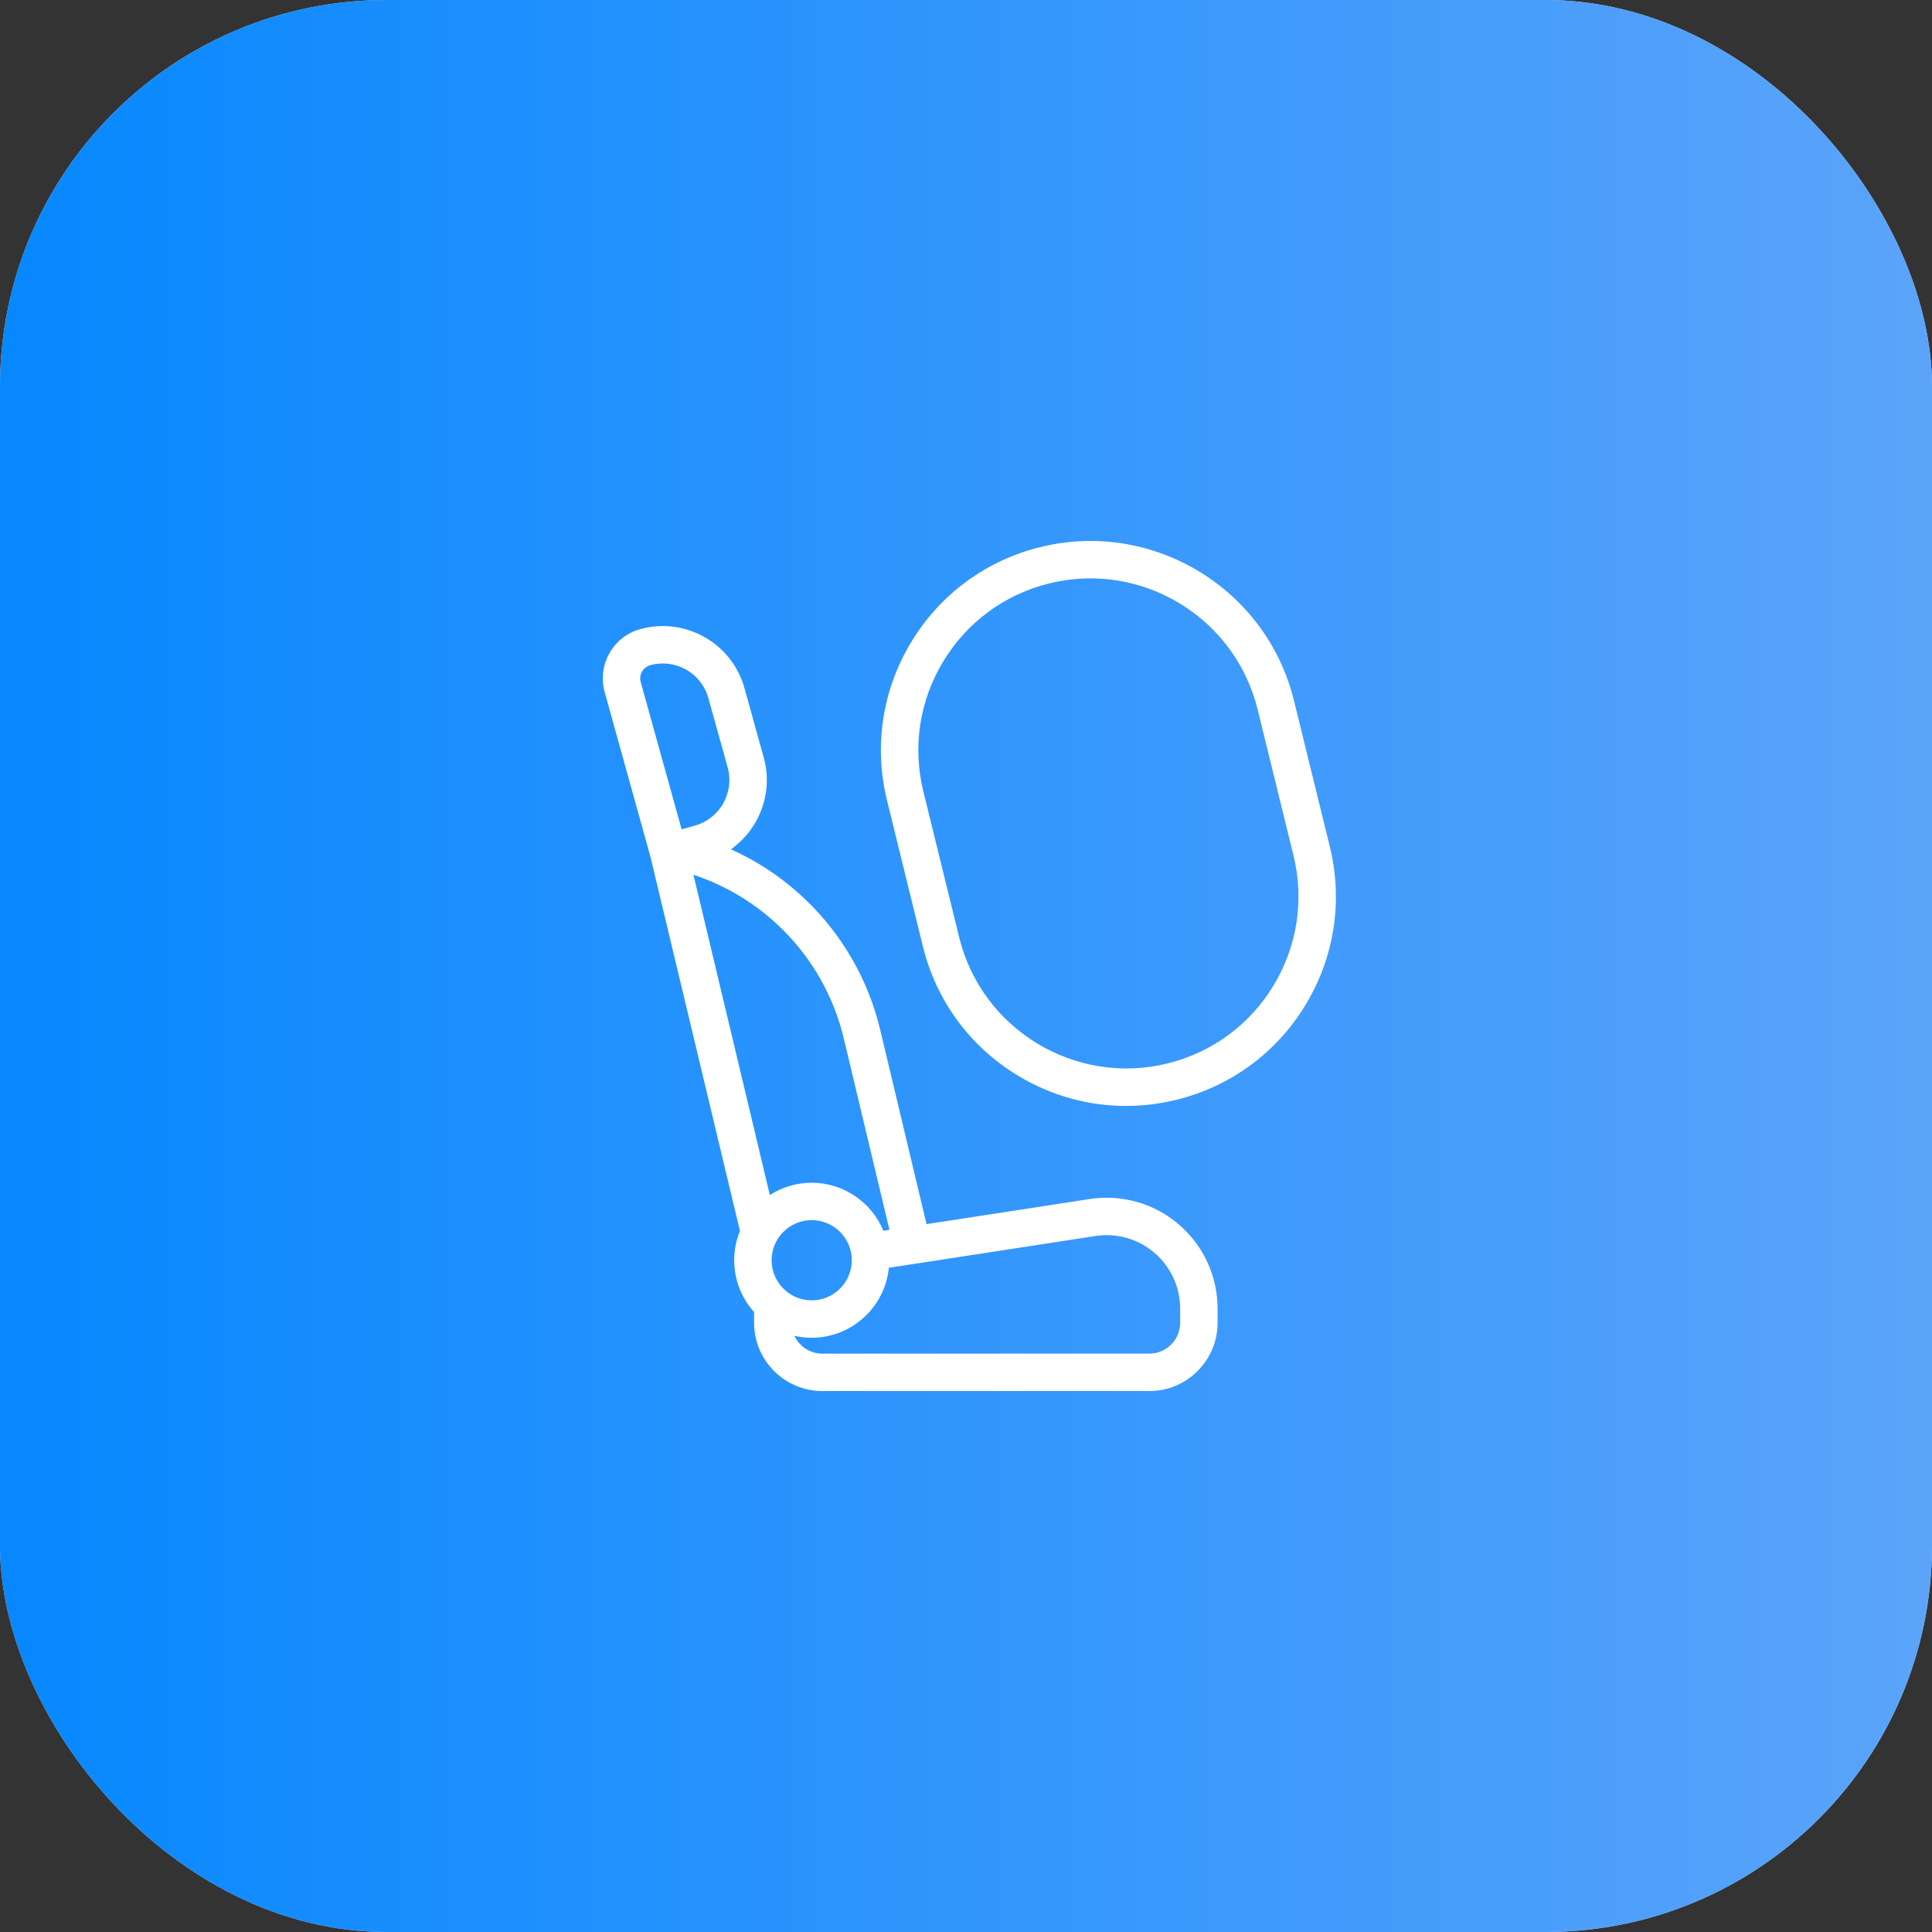 <svg width="125" height="125" viewBox="0 0 125 125" fill="none" xmlns="http://www.w3.org/2000/svg">
<rect x="0" y="0" width="125" height="125" fill="#333333" stroke="none"/>
<rect width="125" height="125" rx="25" fill="#D9D9D9"/>
<rect width="125" height="125" rx="25" fill="url(#paint0_linear_329_572)"/>
<path d="M76.273 79.224C74.681 77.858 72.58 77.258 70.507 77.577L59.947 79.201L56.95 66.635C56.18 63.405 54.505 60.485 52.103 58.192C50.684 56.836 49.057 55.745 47.29 54.95C49.127 53.652 50.047 51.294 49.412 49.006L48.166 44.519C47.357 41.608 44.331 39.897 41.419 40.706C39.664 41.194 38.633 43.018 39.121 44.773L42.093 55.47C42.107 55.521 47.875 79.642 47.875 79.642C47.635 80.227 47.502 80.867 47.502 81.537C47.502 82.824 47.989 83.999 48.789 84.888V85.586C48.789 88.02 50.769 90 53.202 90H74.364C76.797 90 78.777 88.02 78.777 85.586V84.672C78.777 82.575 77.864 80.589 76.273 79.224ZM42.067 43.039C42.34 42.963 42.615 42.927 42.885 42.927C44.225 42.927 45.458 43.815 45.833 45.167L47.08 49.654C47.531 51.279 46.576 52.968 44.951 53.42L44.101 53.656L41.453 44.125C41.323 43.656 41.599 43.169 42.067 43.039ZM50.431 59.943C52.494 61.913 53.934 64.421 54.595 67.196L57.547 79.57L57.154 79.631C56.402 77.809 54.607 76.523 52.517 76.523C51.52 76.523 50.591 76.816 49.809 77.32L44.867 56.598C46.941 57.283 48.838 58.42 50.431 59.943ZM49.922 81.537C49.922 80.107 51.086 78.943 52.517 78.943C53.947 78.943 55.111 80.107 55.111 81.537C55.111 82.968 53.947 84.132 52.517 84.132C51.086 84.132 49.922 82.968 49.922 81.537ZM76.357 85.586C76.357 86.685 75.463 87.579 74.364 87.579H53.202C52.403 87.579 51.714 87.105 51.397 86.425C51.757 86.507 52.132 86.552 52.517 86.552C55.117 86.552 57.261 84.562 57.508 82.025L70.876 79.97C72.249 79.758 73.642 80.156 74.697 81.061C75.752 81.966 76.357 83.282 76.357 84.672V85.586H76.357Z" fill="white"/>
<path d="M86.036 54.761L83.718 45.323C81.935 38.065 74.579 33.61 67.321 35.393C63.805 36.257 60.836 38.438 58.96 41.535C57.084 44.632 56.527 48.274 57.391 51.79L59.709 61.227C60.573 64.743 62.754 67.713 65.851 69.588C67.996 70.888 70.403 71.554 72.848 71.554C73.933 71.554 75.025 71.423 76.106 71.158C79.622 70.294 82.592 68.113 84.467 65.016C86.343 61.919 86.9 58.277 86.036 54.761ZM82.397 63.762C80.856 66.306 78.417 68.097 75.529 68.807C69.567 70.271 63.525 66.612 62.06 60.65L59.742 51.212C59.032 48.324 59.49 45.333 61.031 42.789C62.571 40.245 65.01 38.453 67.898 37.743C68.787 37.525 69.677 37.421 70.554 37.421C75.56 37.421 80.121 40.827 81.368 45.9L83.686 55.338C84.395 58.226 83.937 61.218 82.397 63.762Z" fill="white"/>
<defs>
<linearGradient id="paint0_linear_329_572" x1="125" y1="62.5" x2="0" y2="62.5" gradientUnits="userSpaceOnUse">
<stop stop-color="#5BA4FA"/>
<stop offset="1" stop-color="#0788FF"/>
</linearGradient>
</defs>
</svg>
